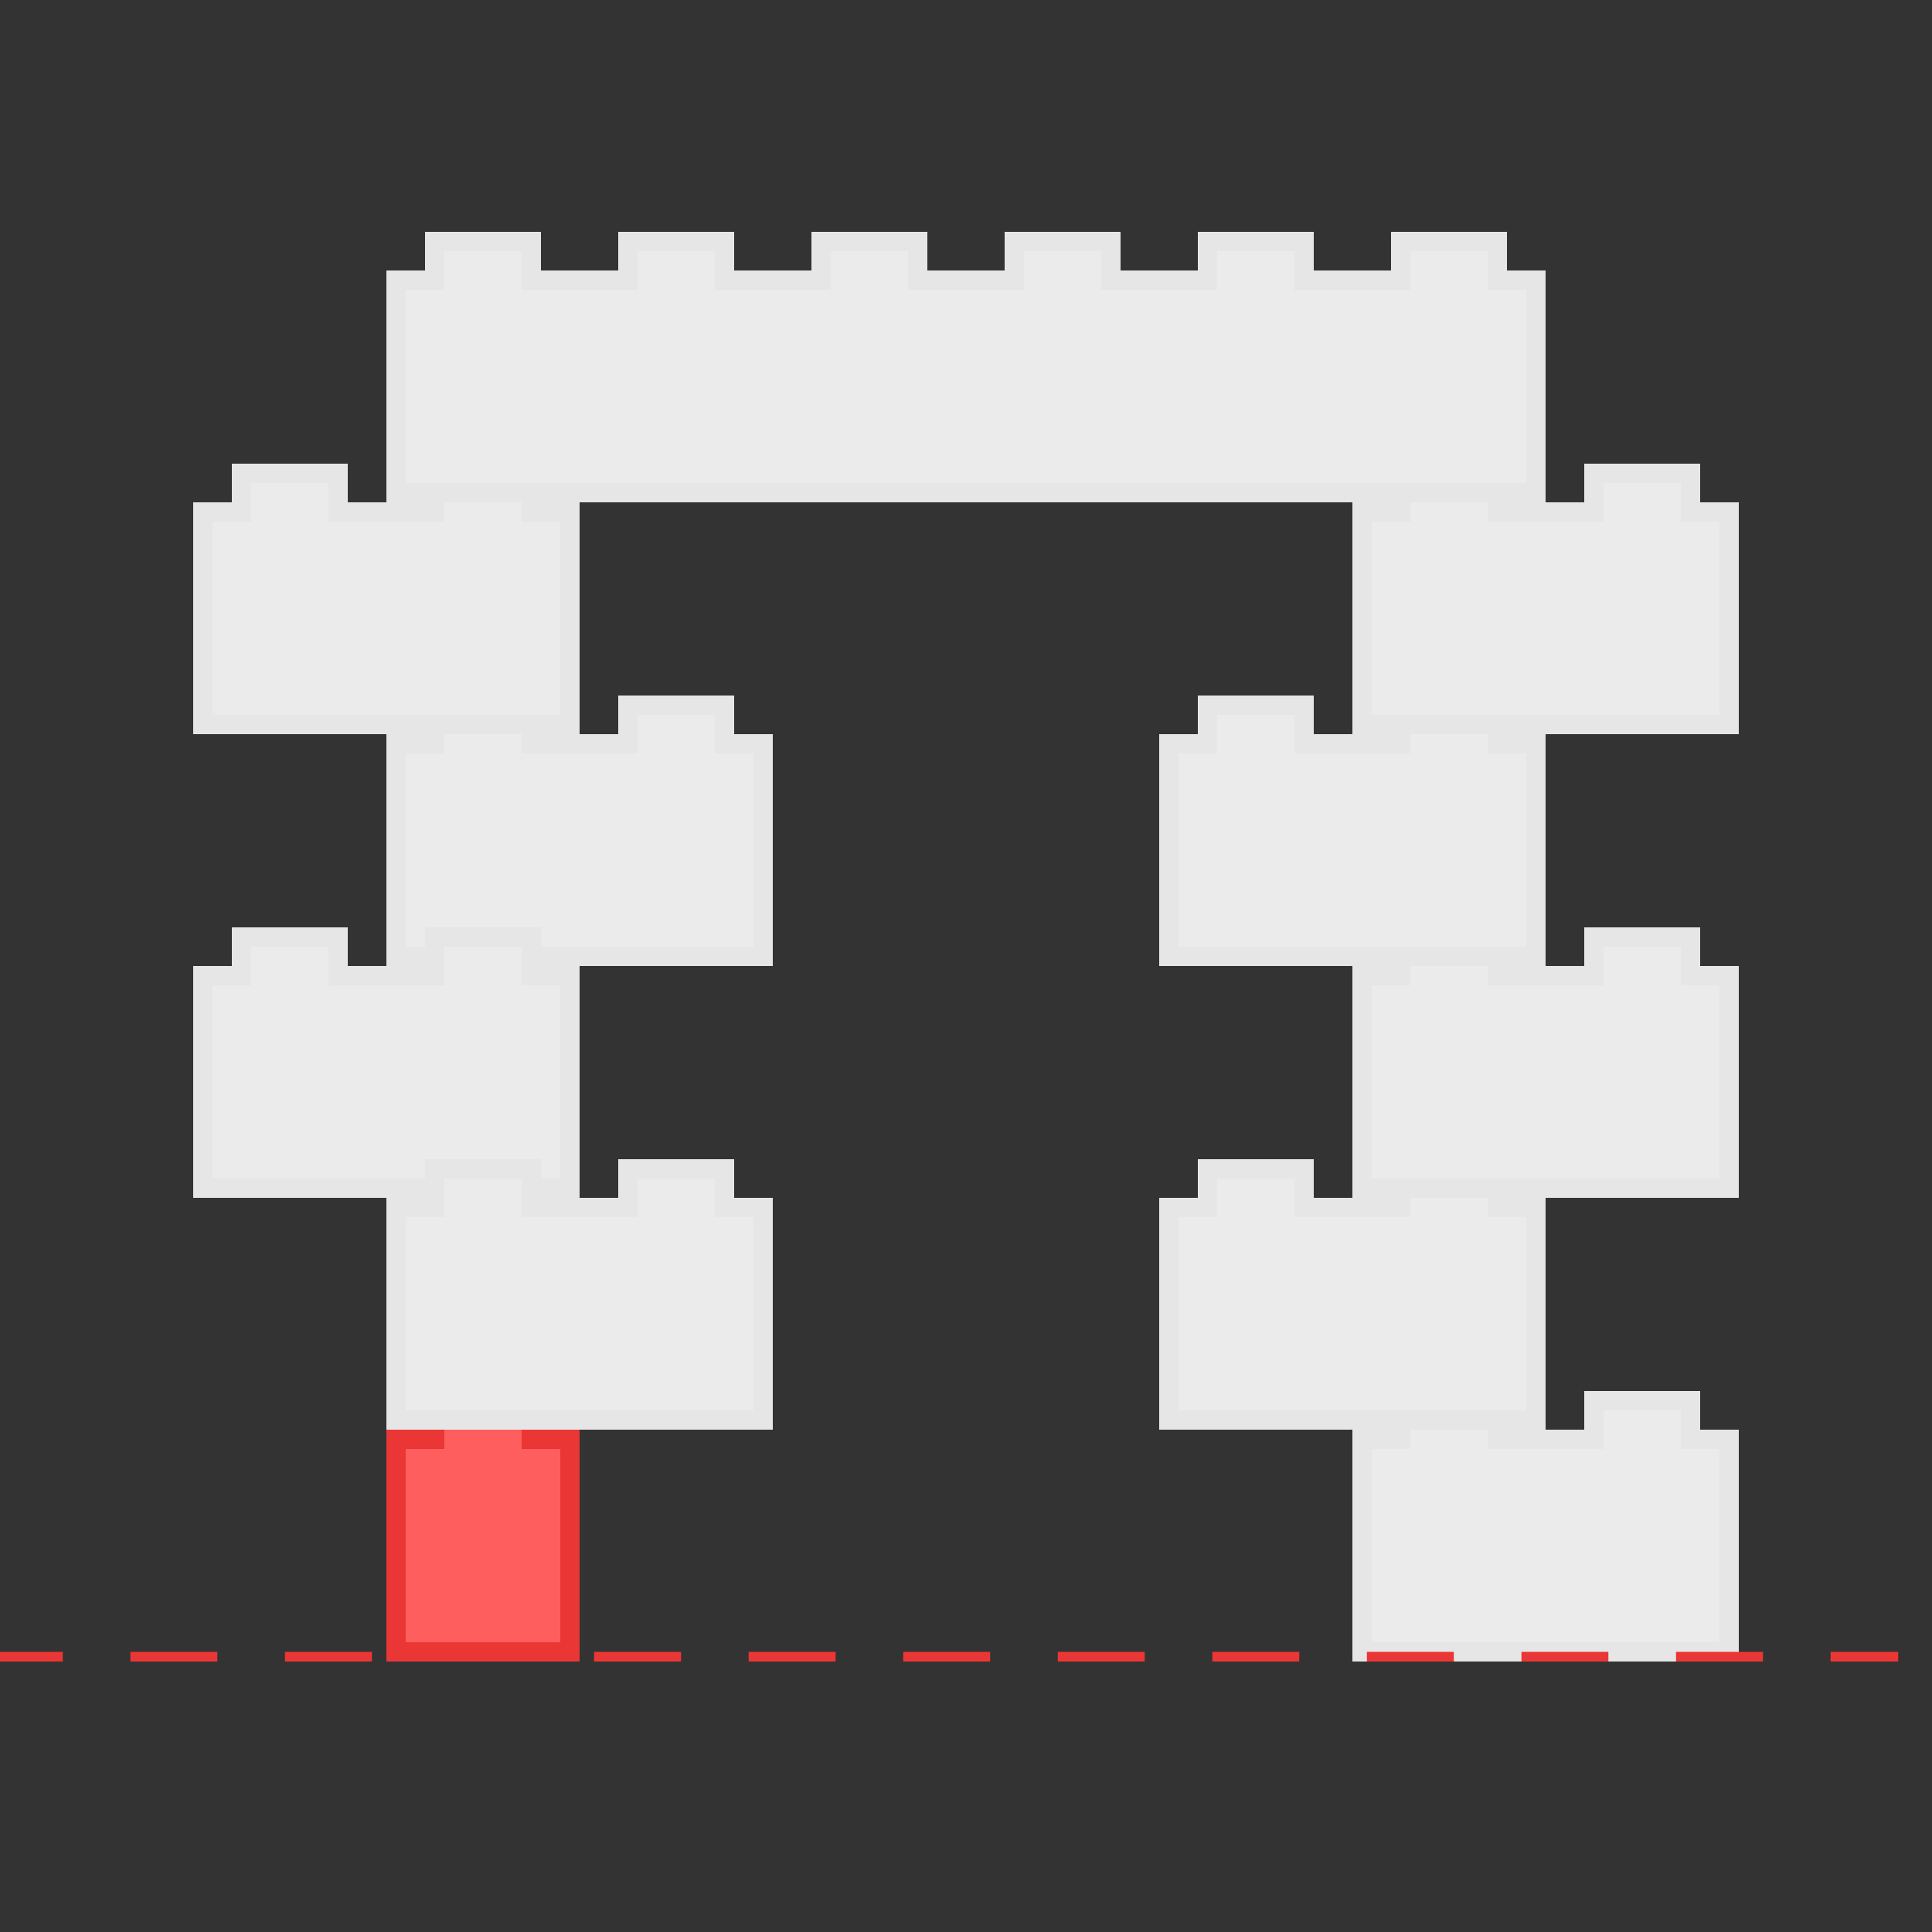 <?xml version="1.0" encoding="UTF-8"?>
<svg width="100px" height="100px" viewBox="0 0 100 100" version="1.1" xmlns="http://www.w3.org/2000/svg" xmlns:xlink="http://www.w3.org/1999/xlink">
    <rect x="0" y="0" width="100" height="100" fill="#333333" stroke="none"/>
    <!-- Generator: Sketch 51.2 (57519) - http://www.bohemiancoding.com/sketch -->
    <title>pillar</title>
    <desc>Created with Sketch.</desc>
    <defs></defs>
    <g id="pillar" stroke="none" stroke-width="1" fill="none" fill-rule="evenodd">
        <g id="Group" transform="translate(-1, 12)">
            <g id="1/red" transform="translate(21, 60)" fill="#FF5E5E" stroke="#EB3636">
                <path d="M0.5,2.5 L0.5,13.5 L9.5,13.5 L9.5,2.5 L7.5,2.5 L7.5,0.5 L2.5,0.5 L2.5,2.5 L0.5,2.5 Z" id="Combined-Shape"></path>
            </g>
            <g id="2/gray" transform="translate(71, 60)" fill="#EBEBEB" stroke="#E6E6E6">
                <path d="M7.5,0.5 L2.5,0.5 L2.5,2.5 L0.5,2.5 L0.5,13.5 L19.5,13.5 L19.5,2.5 L17.5,2.5 L17.5,0.5 L12.5,0.5 L12.5,2.5 L7.5,2.5 L7.5,0.5 Z" id="Combined-Shape"></path>
            </g>
            <g id="2/gray" transform="translate(61, 48)" fill="#EBEBEB" stroke="#E6E6E6">
                <path d="M7.5,0.5 L2.5,0.5 L2.5,2.5 L0.5,2.5 L0.5,13.5 L19.5,13.5 L19.5,2.5 L17.5,2.5 L17.5,0.5 L12.5,0.5 L12.5,2.5 L7.5,2.5 L7.5,0.5 Z" id="Combined-Shape"></path>
            </g>
            <g id="2/gray" transform="translate(71, 36)" fill="#EBEBEB" stroke="#E6E6E6">
                <path d="M7.5,0.5 L2.5,0.5 L2.5,2.5 L0.5,2.5 L0.5,13.5 L19.5,13.5 L19.5,2.5 L17.5,2.5 L17.5,0.5 L12.5,0.5 L12.5,2.5 L7.5,2.5 L7.5,0.5 Z" id="Combined-Shape"></path>
            </g>
            <g id="2/gray" transform="translate(61, 24)" fill="#EBEBEB" stroke="#E6E6E6">
                <path d="M7.5,0.5 L2.5,0.5 L2.5,2.5 L0.5,2.5 L0.5,13.5 L19.5,13.5 L19.5,2.5 L17.5,2.5 L17.5,0.5 L12.5,0.5 L12.5,2.5 L7.5,2.5 L7.5,0.5 Z" id="Combined-Shape"></path>
            </g>
            <g id="2/gray" transform="translate(71, 12)" fill="#EBEBEB" stroke="#E6E6E6">
                <path d="M7.5,0.5 L2.5,0.5 L2.5,2.5 L0.5,2.5 L0.5,13.5 L19.5,13.5 L19.5,2.5 L17.5,2.5 L17.5,0.5 L12.5,0.5 L12.5,2.5 L7.5,2.5 L7.5,0.5 Z" id="Combined-Shape"></path>
            </g>
            <g id="2/gray" transform="translate(21, 24)" fill="#EBEBEB" stroke="#E6E6E6">
                <path d="M7.5,0.5 L2.5,0.5 L2.5,2.5 L0.5,2.5 L0.5,13.5 L19.5,13.5 L19.5,2.5 L17.5,2.5 L17.5,0.5 L12.5,0.5 L12.5,2.5 L7.5,2.5 L7.5,0.5 Z" id="Combined-Shape"></path>
            </g>
            <g id="2/gray" transform="translate(11, 12)" fill="#EBEBEB" stroke="#E6E6E6">
                <path d="M7.5,0.5 L2.5,0.5 L2.5,2.5 L0.5,2.5 L0.5,13.5 L19.5,13.5 L19.5,2.5 L17.5,2.5 L17.5,0.5 L12.5,0.5 L12.5,2.5 L7.5,2.5 L7.5,0.5 Z" id="Combined-Shape"></path>
            </g>
            <g id="2/gray" transform="translate(11, 36)" fill="#EBEBEB" stroke="#E6E6E6">
                <path d="M7.5,0.5 L2.5,0.5 L2.5,2.5 L0.5,2.5 L0.5,13.5 L19.5,13.5 L19.5,2.5 L17.5,2.5 L17.5,0.5 L12.5,0.5 L12.5,2.5 L7.5,2.5 L7.5,0.5 Z" id="Combined-Shape"></path>
            </g>
            <g id="2/gray" transform="translate(21, 48)" fill="#EBEBEB" stroke="#E6E6E6">
                <path d="M7.5,0.5 L2.5,0.5 L2.5,2.5 L0.5,2.5 L0.5,13.5 L19.5,13.5 L19.5,2.5 L17.5,2.5 L17.5,0.5 L12.5,0.5 L12.5,2.5 L7.5,2.5 L7.5,0.5 Z" id="Combined-Shape"></path>
            </g>
            <path d="M0,73.75 L99,73.75" id="Line" stroke="#EB3636" stroke-width="0.5" stroke-linecap="square" stroke-dasharray="4"></path>
            <g id="6/gray" transform="translate(21, 0)" fill="#EBEBEB" stroke="#E6E6E6">
                <path d="M47.5,0.5 L42.5,0.5 L42.5,2.5 L37.5,2.5 L37.5,0.5 L32.5,0.5 L32.5,2.5 L27.5,2.5 L27.5,0.5 L22.5,0.5 L22.5,2.5 L17.5,2.5 L17.5,0.5 L12.5,0.5 L12.5,2.5 L7.5,2.5 L7.5,0.5 L2.5,0.5 L2.5,2.5 L0.5,2.5 L0.5,13.5 L59.5,13.5 L59.5,2.5 L57.5,2.5 L57.5,0.5 L52.5,0.5 L52.5,2.5 L47.5,2.5 L47.5,0.5 Z" id="Combined-Shape"></path>
            </g>
        </g>
    </g>
</svg>